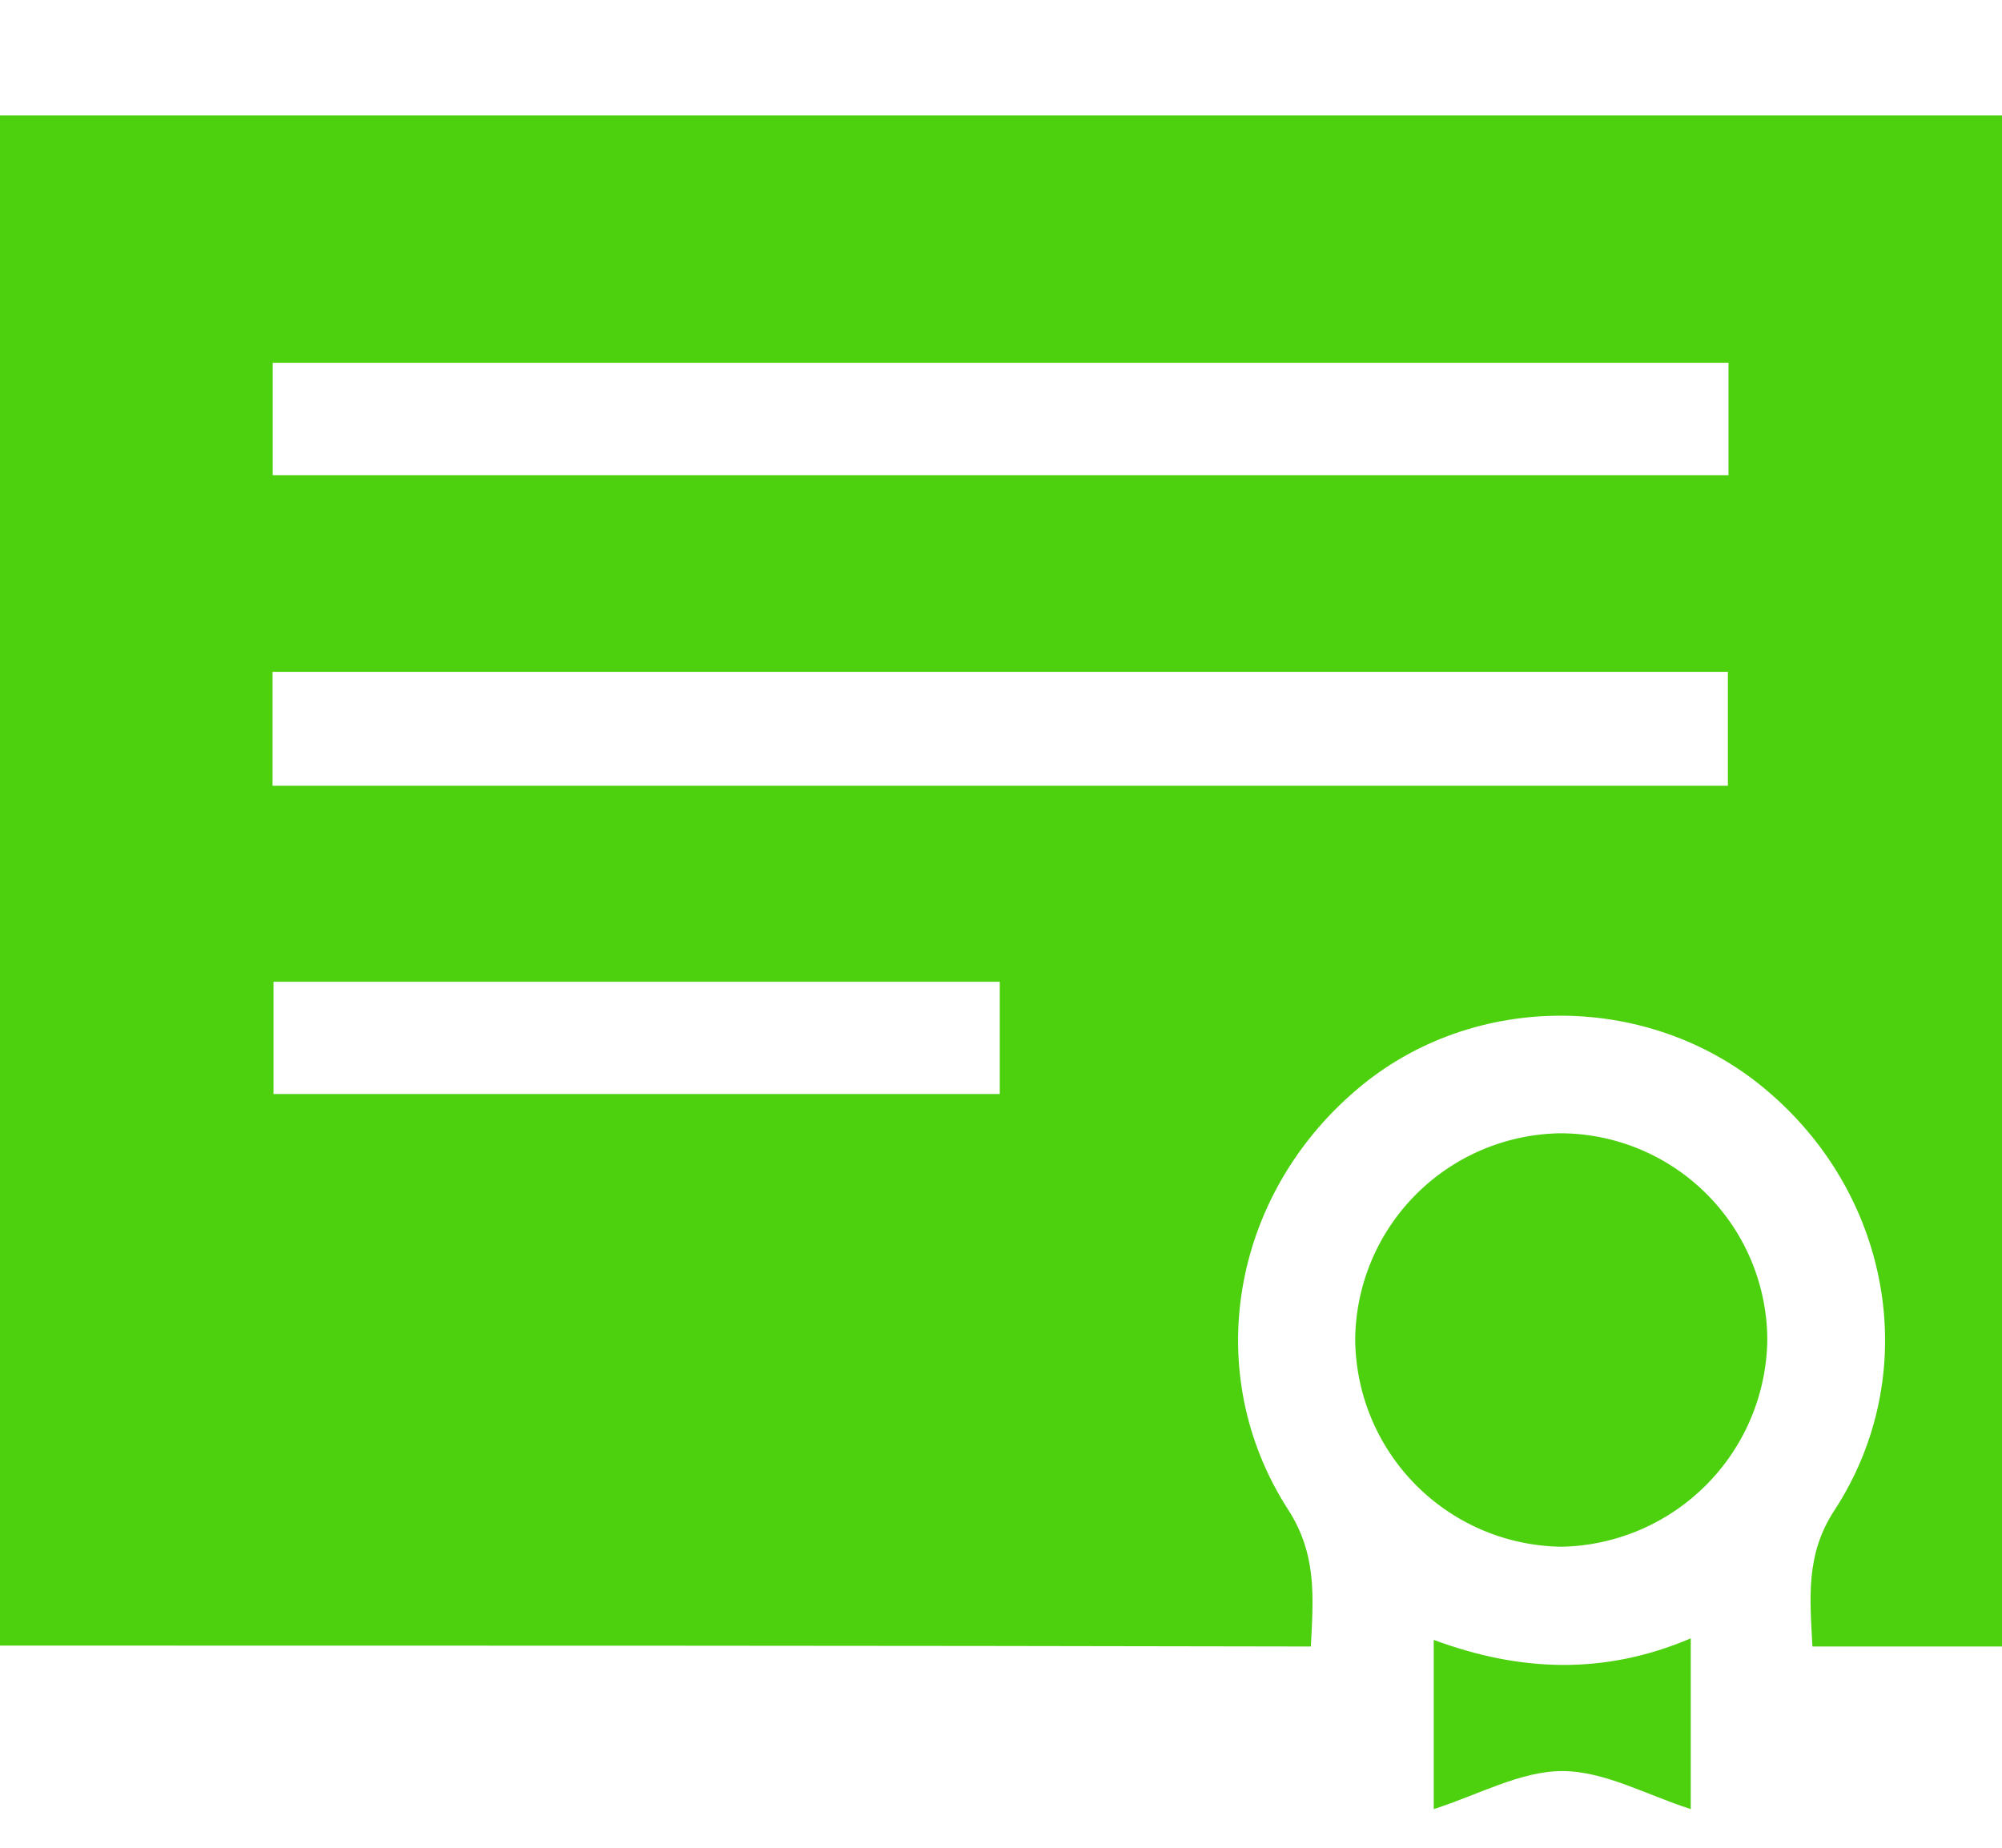 <svg xmlns="http://www.w3.org/2000/svg" width="13" height="12" viewBox="0 0 13 12"><g><g><g/><g><path fill="#4dd10f" d="M0 10.687V.75h13v9.943h-1.231c-.016-.314-.046-.596.142-.883.57-.873.382-2.018-.417-2.71-.758-.663-1.928-.673-2.687-.021-.814.693-1.012 1.843-.442 2.726.188.292.163.57.147.888-2.839-.006-5.663-.006-8.512-.006zm1.77-7.601h9.454v-.73H1.771v.73zm0 2.017h9.45v-.74H1.77v.74zm4.722 1.273H1.776v.729h4.716v-.73z"/></g><g><path fill="#4dd10f" d="M10.143 10.045A1.357 1.357 0 0 1 8.8 8.695a1.352 1.352 0 0 1 1.333-1.335 1.346 1.346 0 0 1 1.343 1.345 1.363 1.363 0 0 1-1.333 1.34z"/></g><g><path fill="#4dd10f" d="M10.979 11.749c-.29-.093-.56-.247-.835-.247-.27 0-.544.154-.834.247V10.65c.555.206 1.104.231 1.669-.01v1.109z"/></g></g></g></svg>